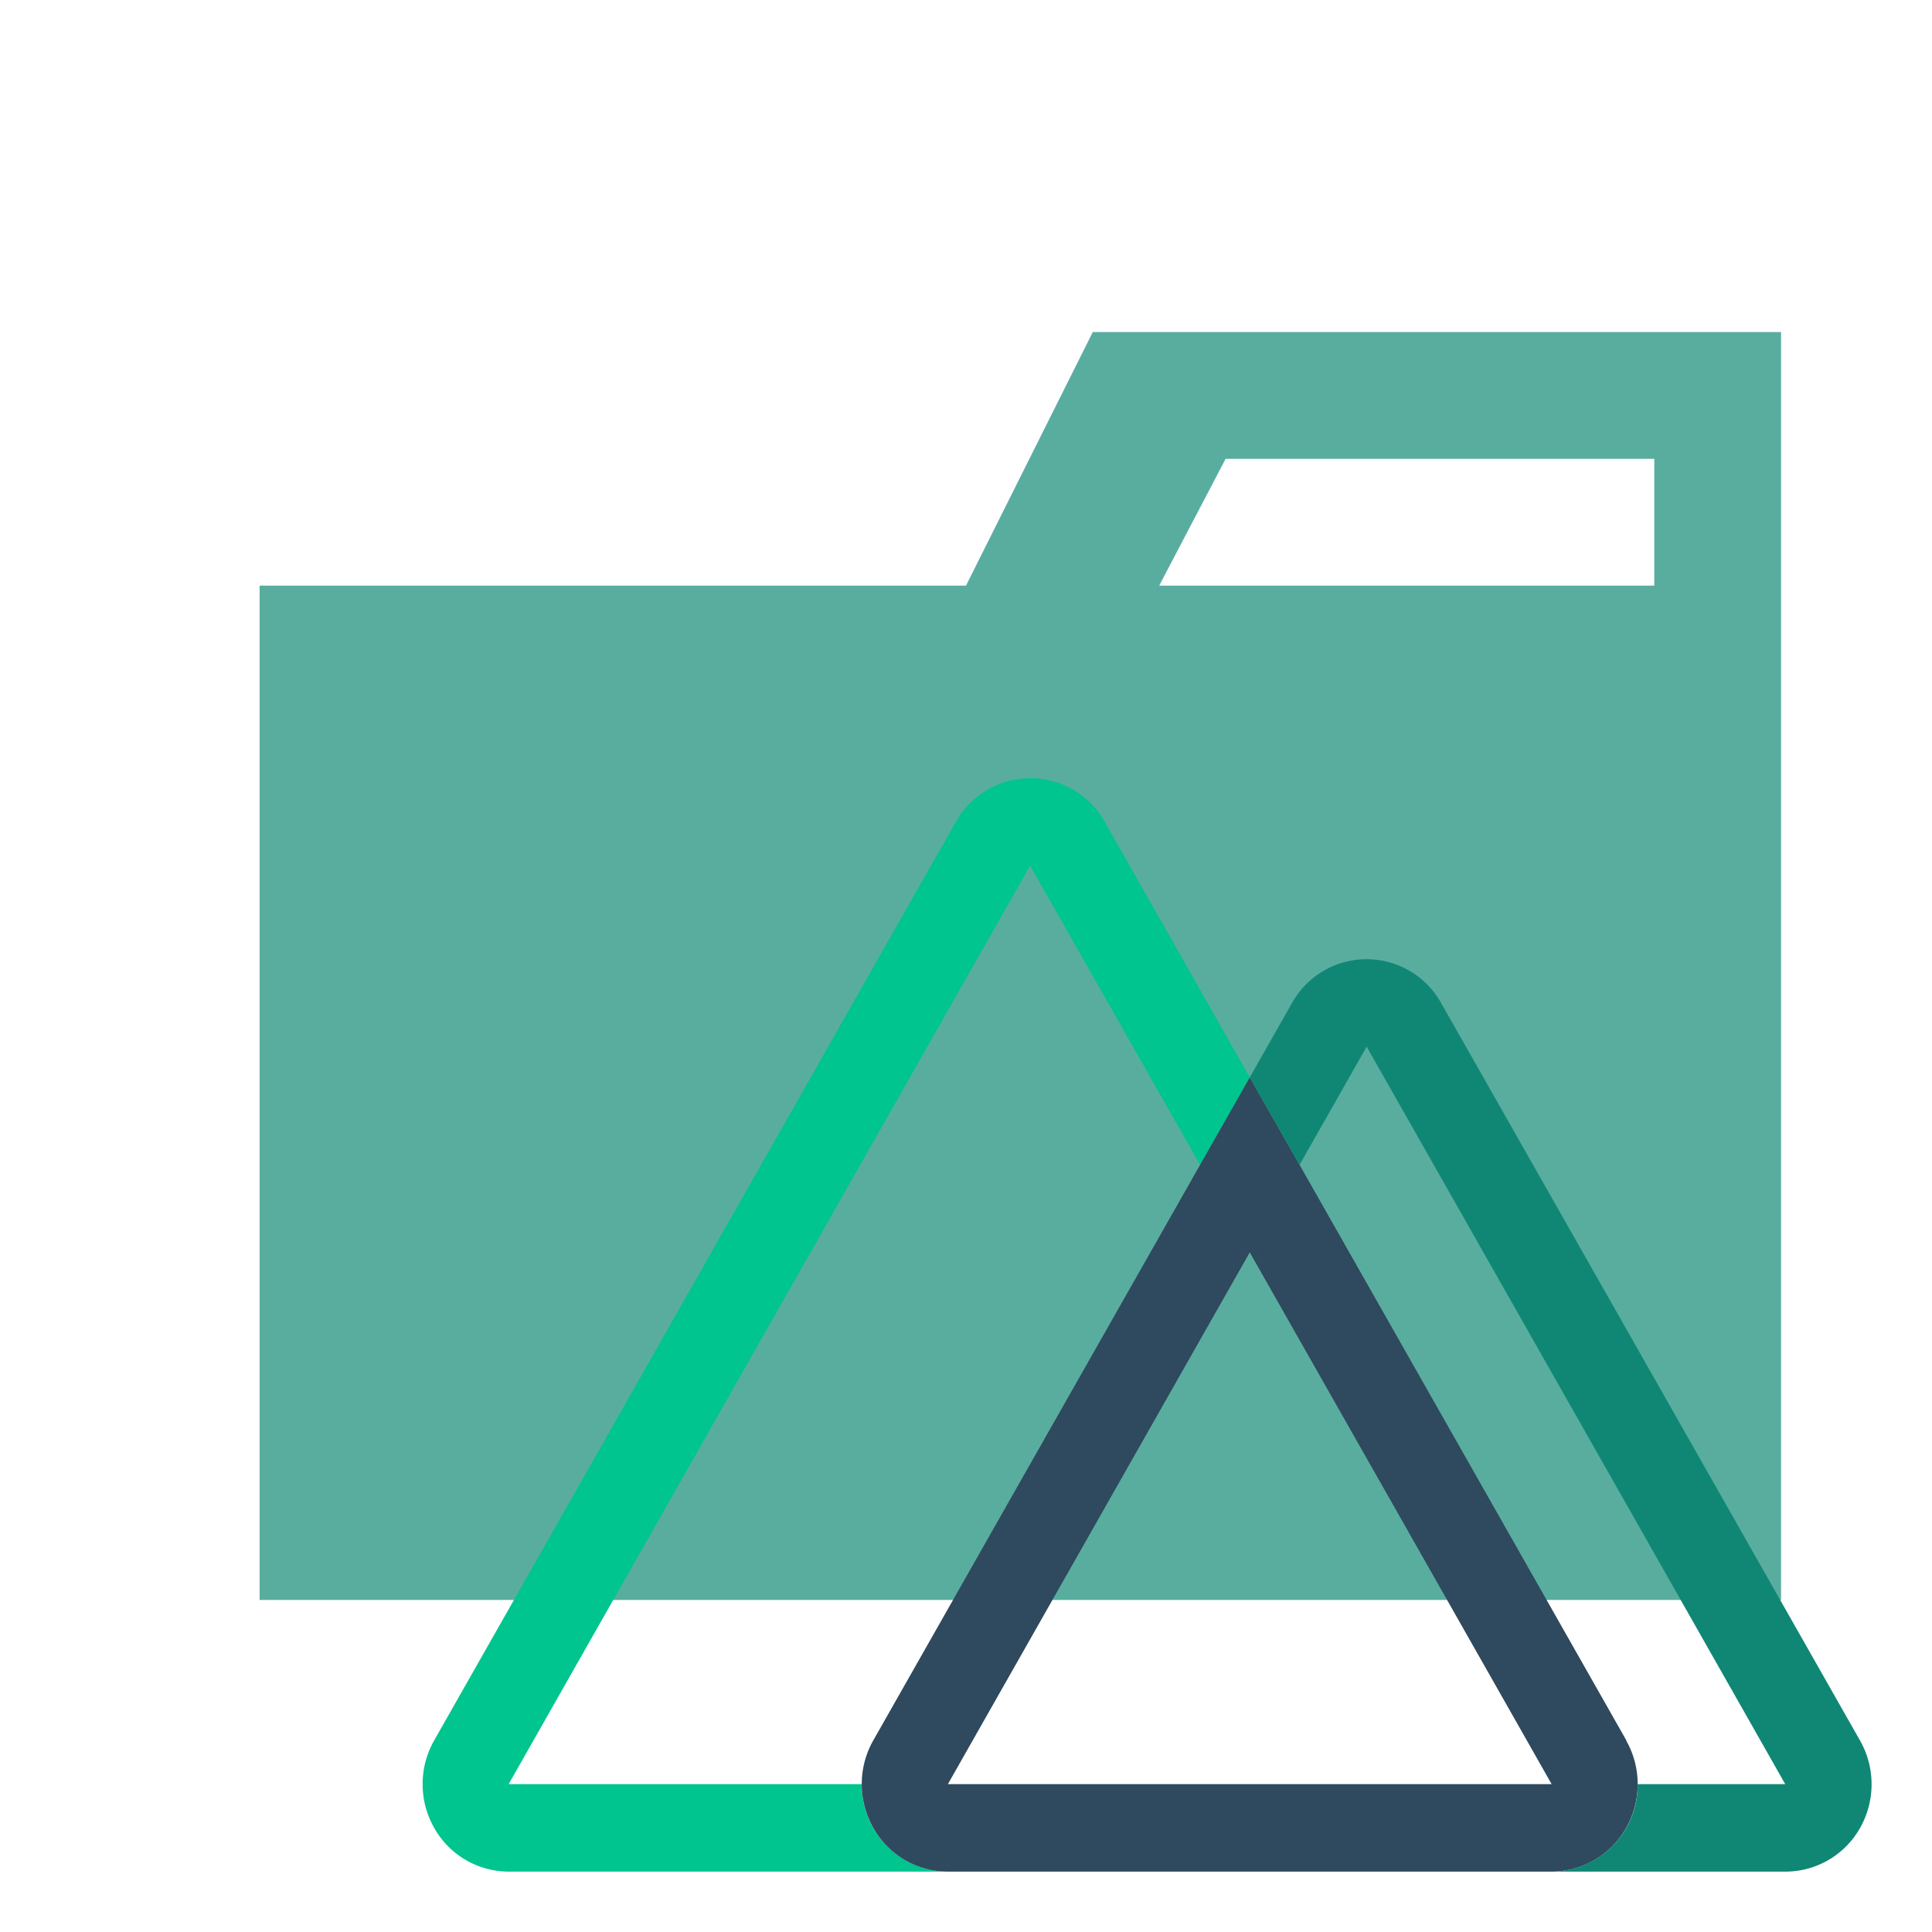 <svg xmlns="http://www.w3.org/2000/svg" viewBox="0 0 32 32"><title>folder_type_nuxt</title><path d="M27.4,5.5H18.1L16,9.7H4.3V26.5H29.5V5.5Zm0,4.2H19.2l1.1-2.1h7.1Z" style="fill:#59ad9f"/><path d="M20.7,17.845l-.823,1.449-2.815-4.956L8.425,29.551h5.849A1.437,1.437,0,0,0,15.7,31H8.425a1.419,1.419,0,0,1-1.234-.725,1.466,1.466,0,0,1,0-1.448l8.64-15.214a1.414,1.414,0,0,1,2.468,0Z" style="fill:#00c58e"/><path d="M26.938,28.827l-5.413-9.533L20.7,17.845l-.823,1.449-5.413,9.533a1.469,1.469,0,0,0,0,1.448A1.42,1.42,0,0,0,15.7,31h10a1.42,1.42,0,0,0,1.234-.724,1.468,1.468,0,0,0,0-1.449ZM15.7,29.551l5-8.808,5,8.808Z" style="fill:#2f495e"/><path d="M30.809,30.276A1.42,1.42,0,0,1,29.575,31H25.7a1.437,1.437,0,0,0,1.425-1.449h2.444L22.636,17.336l-1.111,1.958L20.7,17.845l.7-1.233a1.414,1.414,0,0,1,2.469,0l6.938,12.215A1.468,1.468,0,0,1,30.809,30.276Z" style="fill:#108775"/></svg>